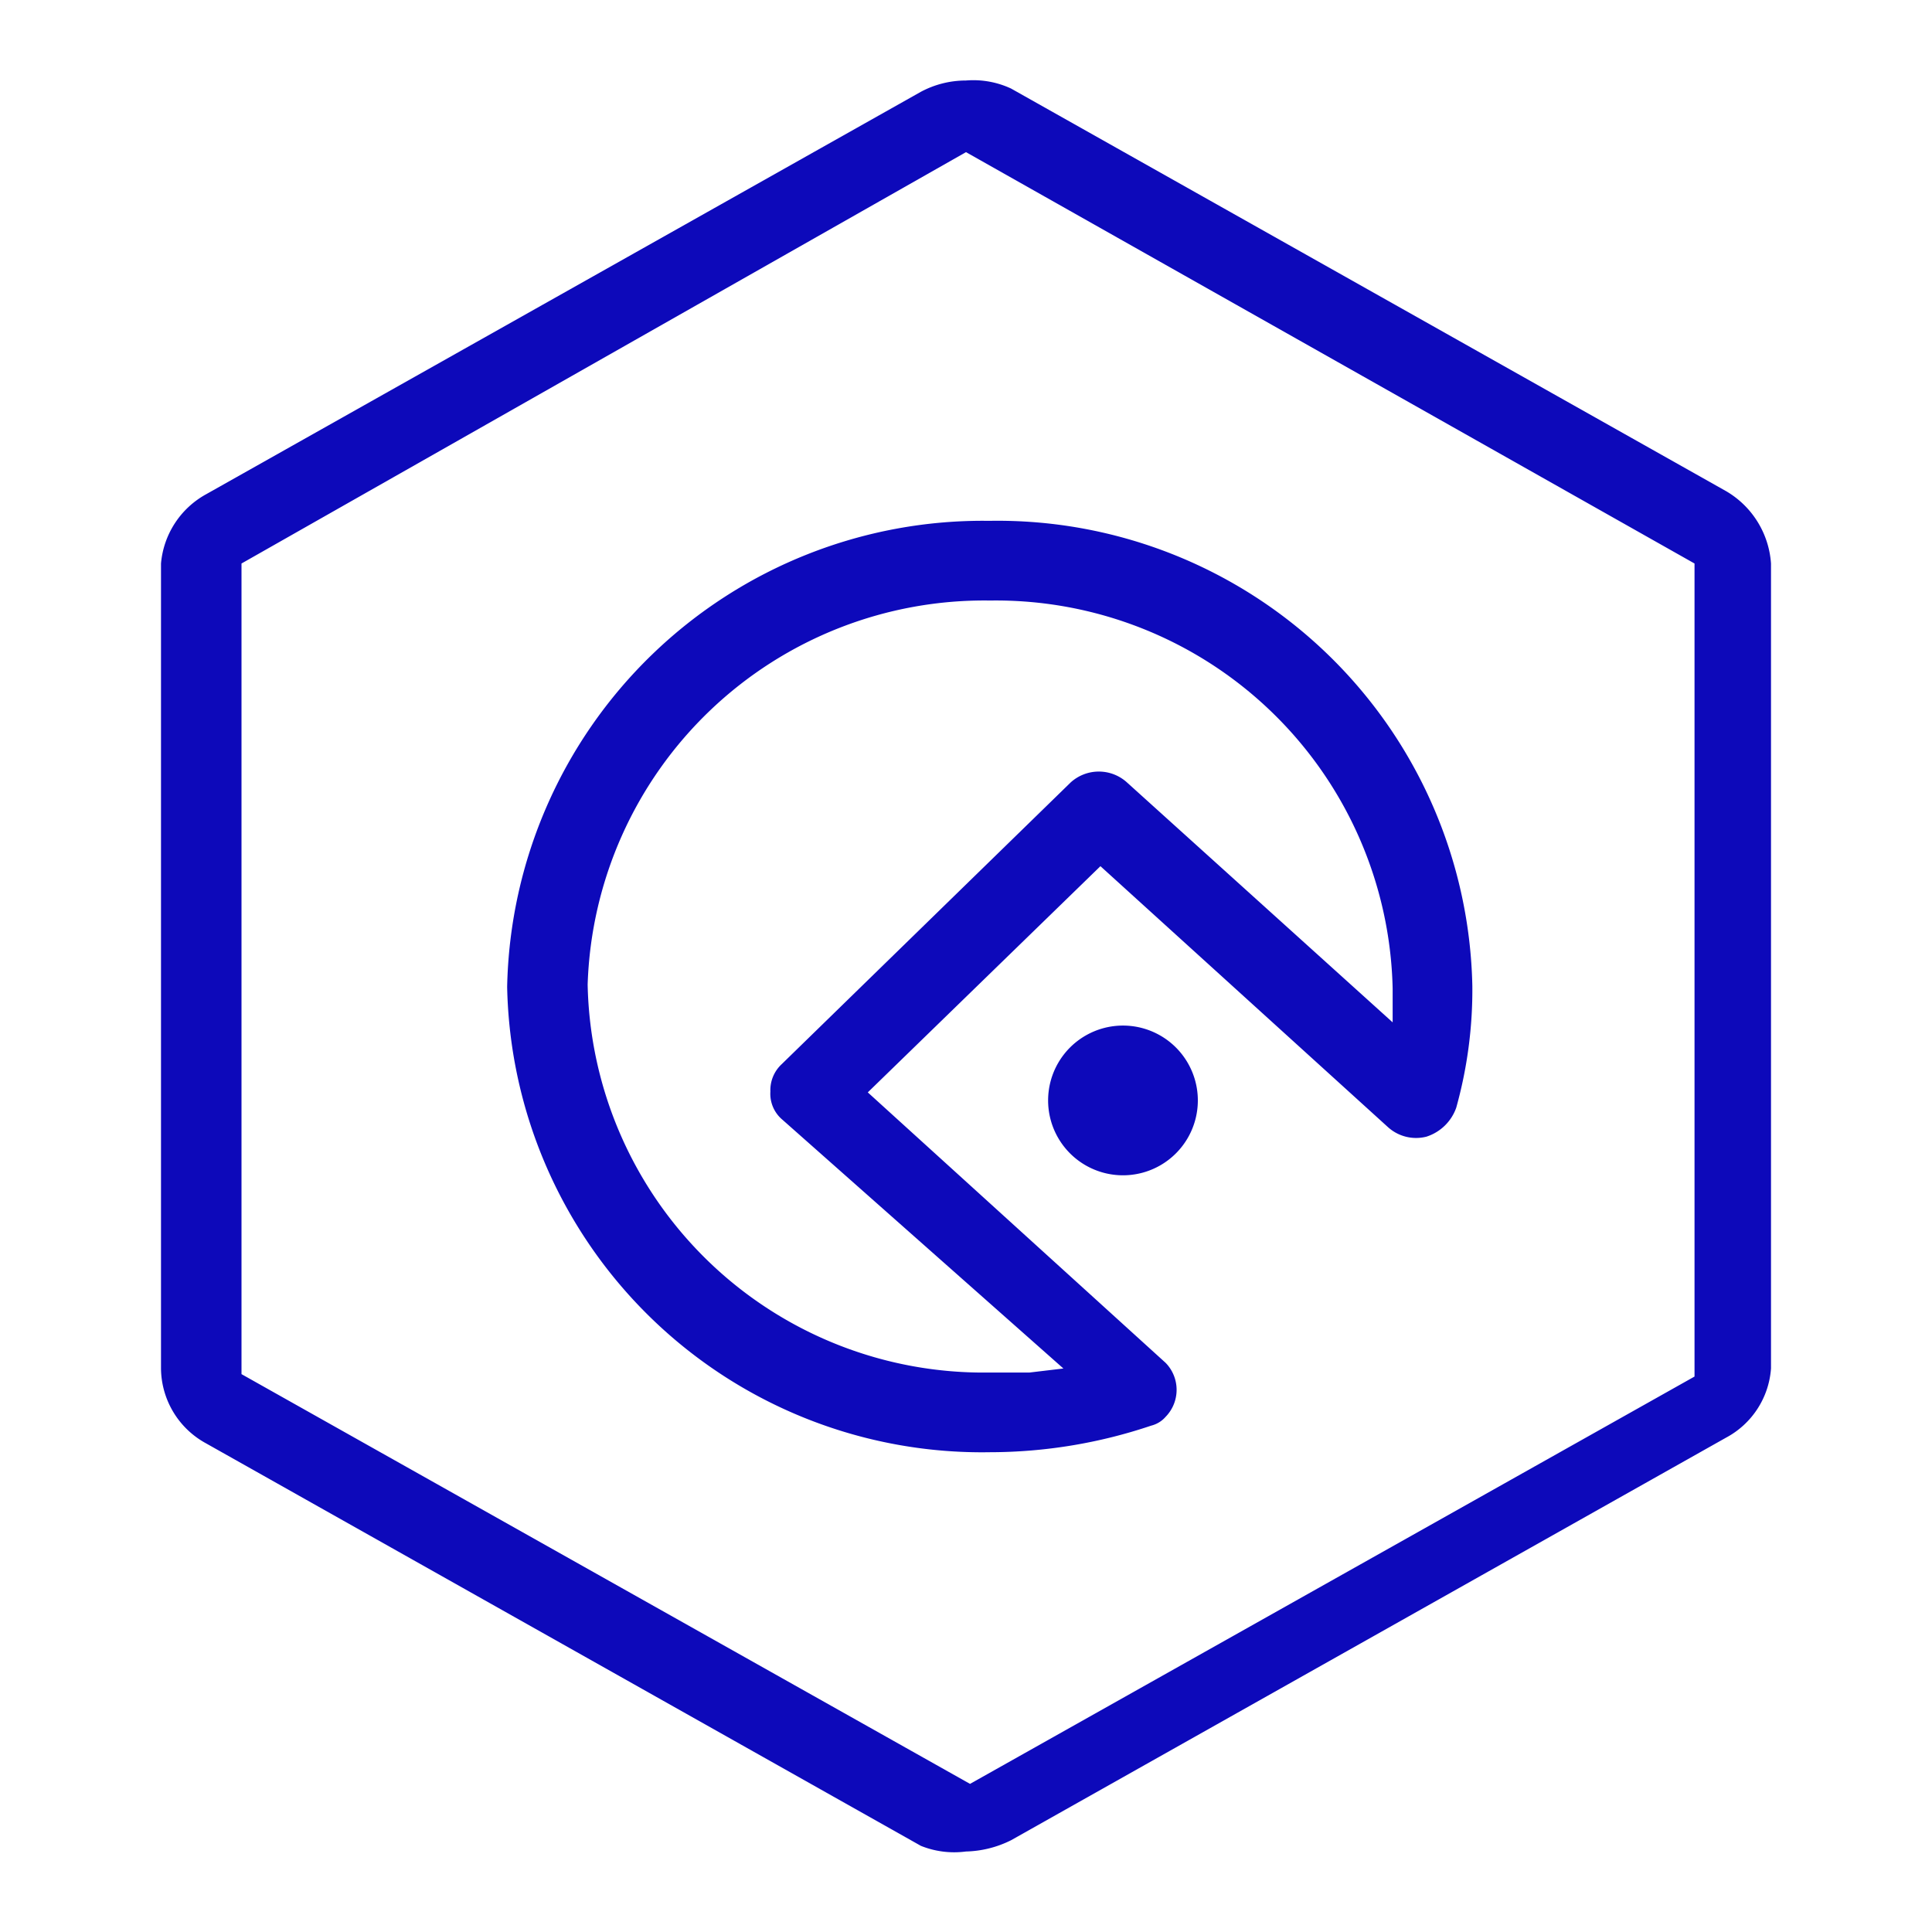 <svg t="1730971781488" class="icon" viewBox="0 0 1024 1024" version="1.1" xmlns="http://www.w3.org/2000/svg" p-id="19140" width="32" height="32"><path d="M914.773 260.267l-378.88-213.333A47.36 47.36 0 0 0 512 42.667a50.773 50.773 0 0 0-23.893 5.973l-378.88 213.333A46.507 46.507 0 0 0 85.333 298.667v426.667a45.653 45.653 0 0 0 23.893 39.68l378.88 213.333A47.36 47.36 0 0 0 512 981.333a56.32 56.32 0 0 0 23.893-5.973l378.88-213.333A45.227 45.227 0 0 0 938.667 725.333V298.667a48.213 48.213 0 0 0-23.893-38.4z m-16.64 469.333l-384 215.893L128 728.32V298.667l384-218.027L898.133 298.667zM268.8 523.093a251.733 251.733 0 0 0 256 246.613 268.373 268.373 0 0 0 85.333-14.08 14.933 14.933 0 0 0 7.68-4.693 20.48 20.48 0 0 0 0-28.587l-157.867-143.36 123.307-119.893L735.573 597.333a22.187 22.187 0 0 0 20.48 5.12 24.747 24.747 0 0 0 15.787-15.36 232.533 232.533 0 0 0 8.533-64.427 251.733 251.733 0 0 0-256-246.613 252.16 252.16 0 0 0-255.573 247.04z m256-204.8a210.347 210.347 0 0 1 213.333 205.653v17.92L597.333 414.72a22.187 22.187 0 0 0-29.867 0l-153.173 149.333a18.773 18.773 0 0 0-5.973 14.507 17.92 17.92 0 0 0 6.4 14.933L563.627 725.333l-17.92 2.133h-20.907a209.92 209.92 0 0 1-213.333-205.653 210.347 210.347 0 0 1 213.333-203.52z m110.08 264.96a39.68 39.68 0 0 1-79.36 0 39.68 39.68 0 0 1 79.36 0z" fill="#0d09ba" p-id="19141"></path></svg>